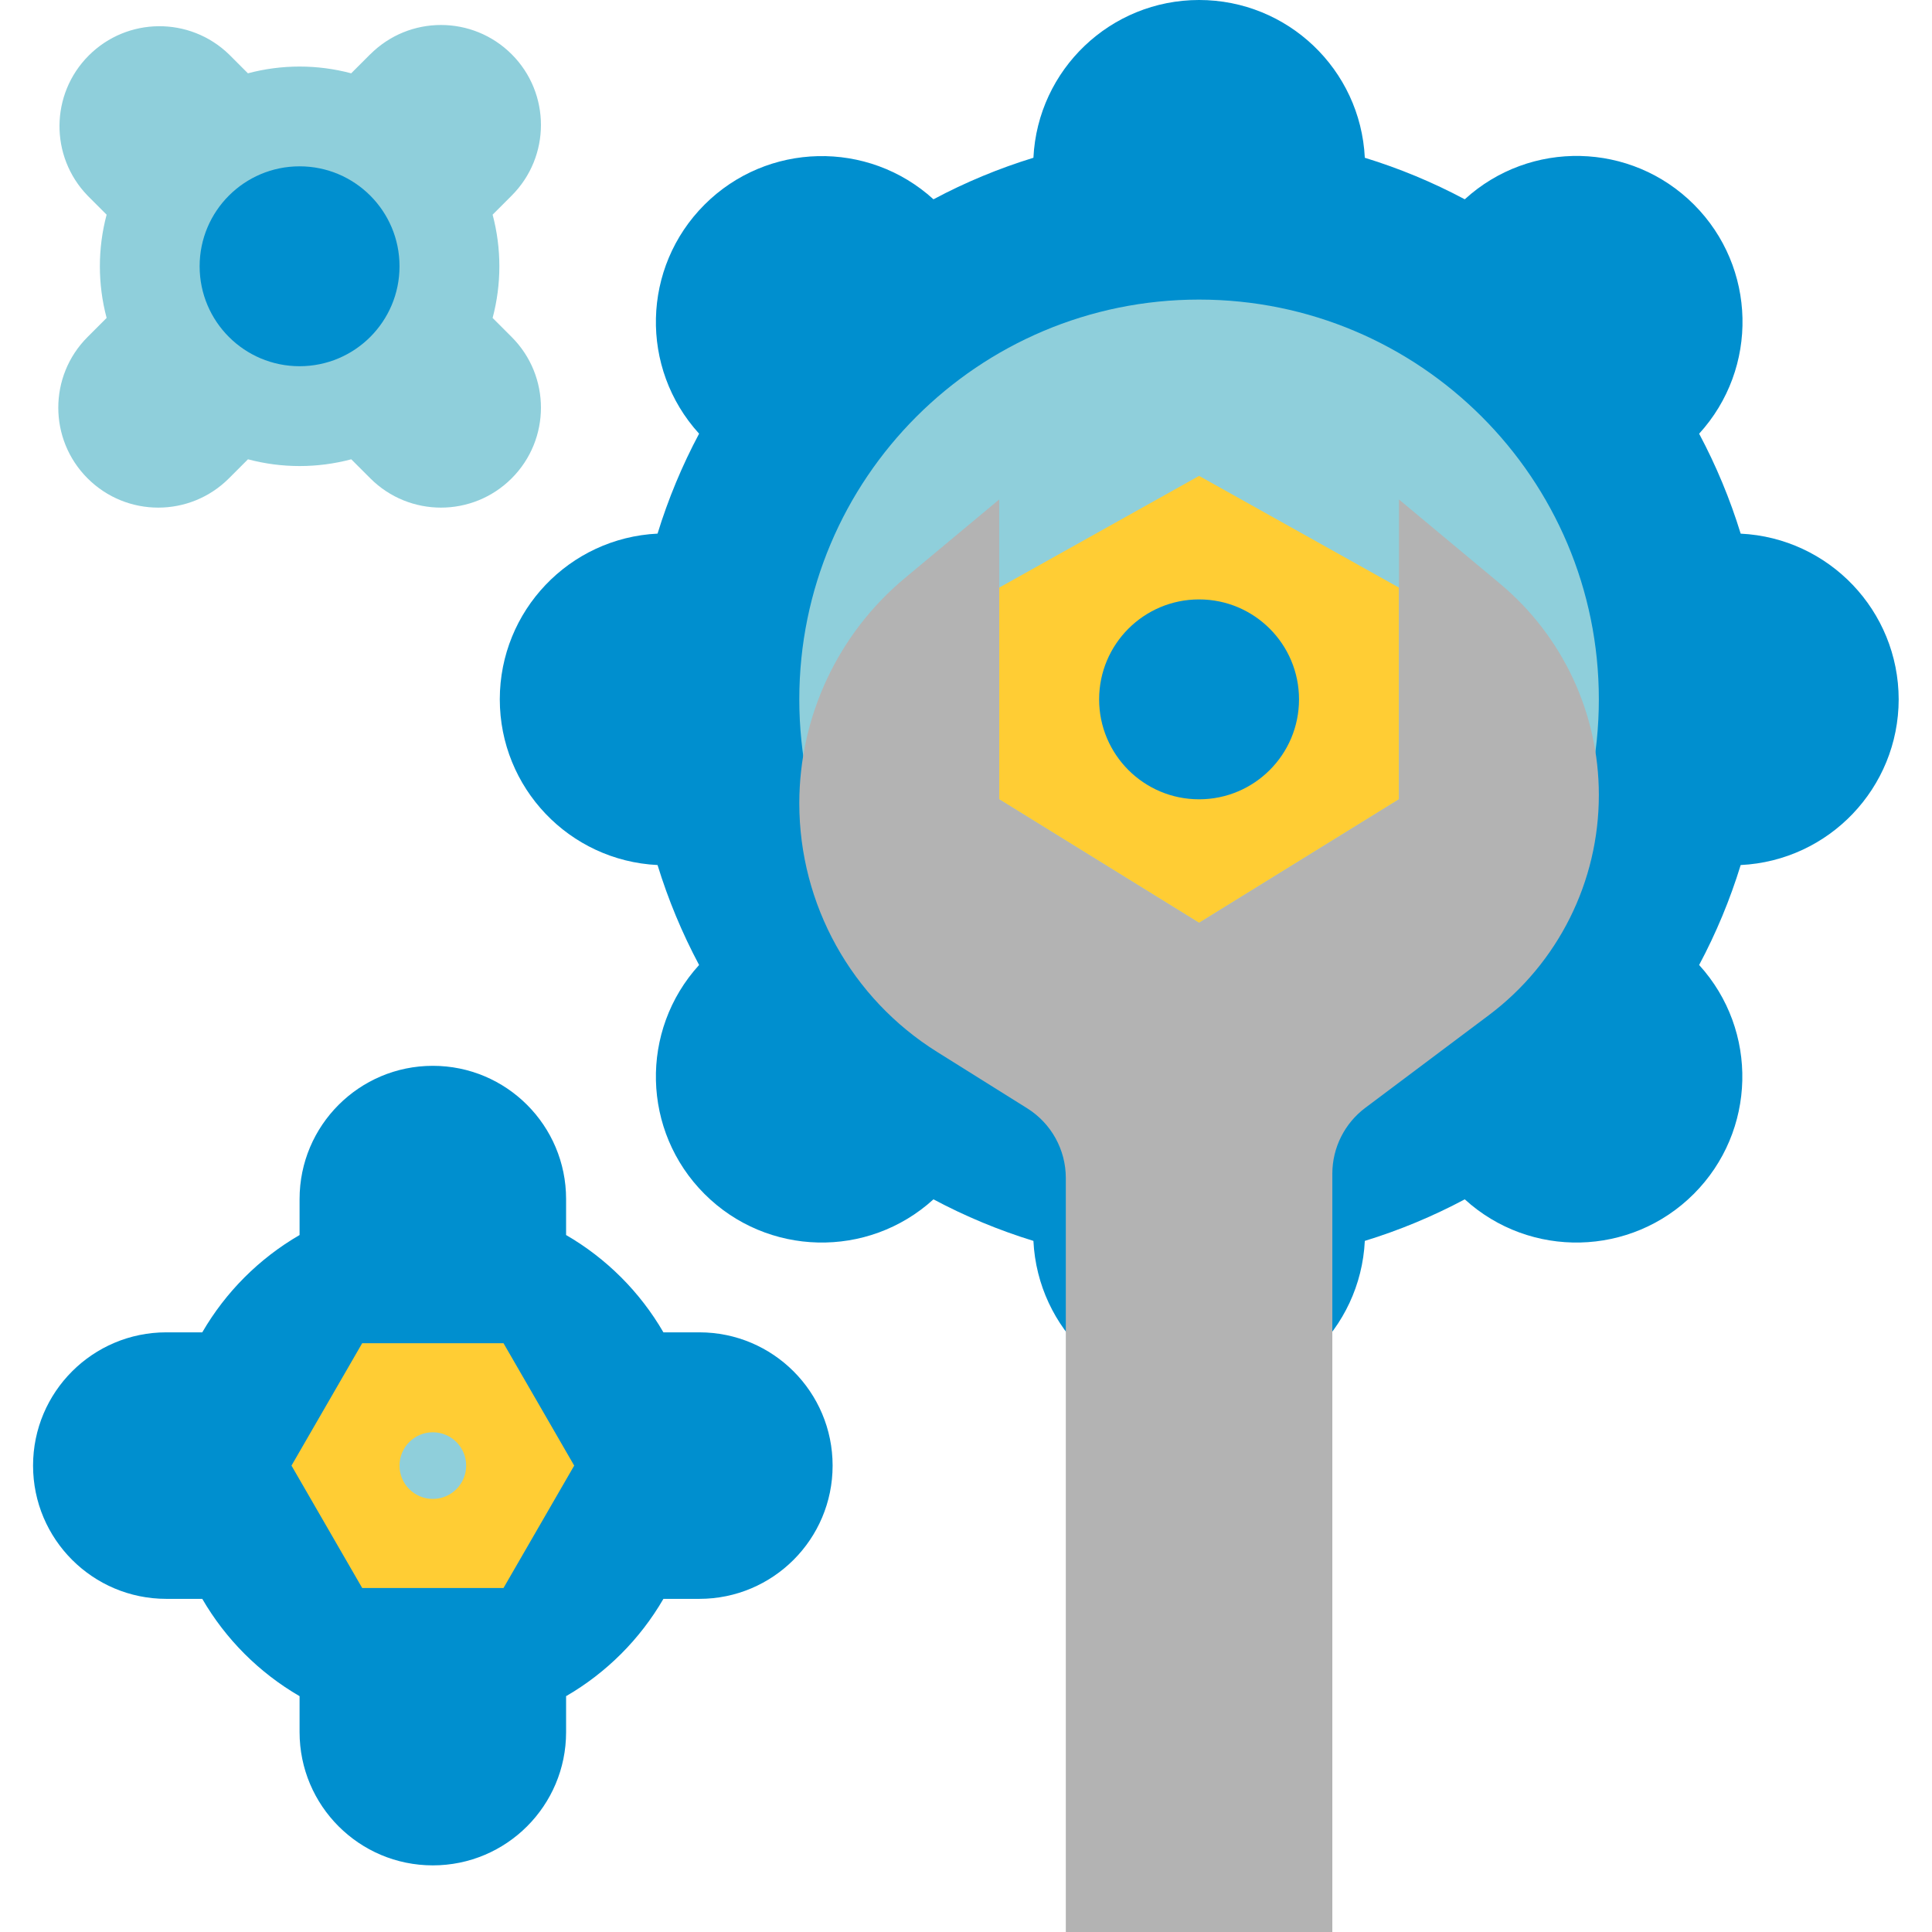 <svg height="463pt" viewBox="-7 0 463 463.941" width="463pt" xmlns="http://www.w3.org/2000/svg"><path d="m448.469 167.941c-.027-21.254-16.715-38.754-37.941-39.793-2.551-8.301-5.891-16.336-9.977-24 14.359-15.727 13.812-39.969-1.25-55.031-15.059-15.062-39.301-15.617-55.031-1.258-7.66-4.086-15.699-7.426-24-9.973-1.043-21.219-18.547-37.887-39.793-37.887-21.242 0-38.746 16.668-39.789 37.887-8.301 2.547-16.34 5.887-24 9.973-15.734-14.32-39.945-13.75-54.988 1.293-15.043 15.047-15.613 39.254-1.293 54.988-4.086 7.664-7.426 15.699-9.977 24-21.215 1.043-37.883 18.551-37.883 39.793 0 21.242 16.668 38.75 37.883 39.793 2.551 8.301 5.891 16.336 9.977 24-14.32 15.734-13.75 39.941 1.293 54.984 15.043 15.043 39.254 15.613 54.988 1.293 7.66 4.086 15.699 7.426 24 9.977 1.043 21.219 18.547 37.887 39.789 37.887 21.246 0 38.75-16.668 39.793-37.887 8.301-2.551 16.34-5.891 24-9.977 15.734 14.32 39.945 13.75 54.988-1.293 15.043-15.043 15.613-39.25 1.293-54.984 4.086-7.664 7.426-15.699 9.977-24 21.223-1.043 37.91-18.535 37.941-39.785zm0 0" fill="#008fcf"/><path d="m376.469 167.941c0 53.02-42.98 96-96 96s-96-42.98-96-96c0-53.02 42.98-96 96-96s96 42.98 96 96zm0 0" fill="#8fcfdb"/><path d="m328.469 191.941v-50.832l-48-26.832-48 26.832v50.832l48 29.664zm0 0" fill="#ffcd34"/><path d="m304.469 167.941c0 13.254-10.742 24-24 24-13.254 0-24-10.746-24-24s10.746-24 24-24c13.258 0 24 10.746 24 24zm0 0" fill="#008fcf"/><path d="m160.469 319.941h-8.629c-5.621-9.691-13.676-17.75-23.371-23.367v-8.633c0-17.672-14.324-32-32-32-17.672 0-32 14.328-32 32v8.633c-9.691 5.617-17.746 13.676-23.367 23.367h-8.633c-17.672 0-32 14.328-32 32s14.328 32 32 32h8.633c5.621 9.691 13.676 17.746 23.367 23.367v8.633c0 17.672 14.328 32 32 32 17.676 0 32-14.328 32-32v-8.633c9.695-5.621 17.75-13.676 23.371-23.367h8.629c17.676 0 32-14.328 32-32s-14.324-32-32-32zm0 0" fill="#008fcf"/><path d="m81.438 13.027-4.574 4.578c-8.125-2.164-16.676-2.164-24.801 0l-4.574-4.578c-9.422-9.09-24.391-8.957-33.645.301-9.258 9.262-9.383 24.23-.285 33.645l4.574 4.578c-2.16 8.125-2.16 16.672 0 24.797l-4.574 4.578c-9.375 9.371-9.375 24.57 0 33.941 9.375 9.375 24.57 9.375 33.945 0l4.574-4.574c8.125 2.164 16.676 2.164 24.801 0l4.574 4.574c9.375 9.375 24.57 9.375 33.945 0 9.375-9.371 9.375-24.57 0-33.941l-4.574-4.578c2.16-8.125 2.16-16.672 0-24.797l4.574-4.578c9.375-9.375 9.375-24.57 0-33.945-9.375-9.371-24.57-9.371-33.945 0zm0 0" fill="#8fcfdb"/><path d="m88.469 63.941c0 13.254-10.742 24-24 24-13.254 0-24-10.746-24-24s10.746-24 24-24c13.258 0 24 10.746 24 24zm0 0" fill="#008fcf"/><path d="m232.469 119.941v72l48 29.664 48-29.664v-72l24.219 20.184c15.07 12.555 23.785 31.152 23.781 50.77.016 20.797-9.766 40.383-26.398 52.871l-29.664 22.246c-4.984 3.727-7.926 9.578-7.938 15.801v182.129h-64v-181.055c.004-6.809-3.504-13.141-9.277-16.746l-21.602-13.52c-20.598-12.859-33.113-35.422-33.121-59.703 0-20.898 9.285-40.715 25.336-54.09zm0 0" fill="#b3b3b3"/><path d="m113.438 322.551h-33.934l-16.977 29.391 16.977 29.391h33.934l16.977-29.391zm0 0" fill="#ffcd34"/><path d="m104.469 351.941c0 4.418-3.578 8-8 8-4.418 0-8-3.582-8-8 0-4.418 3.582-8 8-8 4.422 0 8 3.582 8 8zm0 0" fill="#8fcfdb"/></svg>